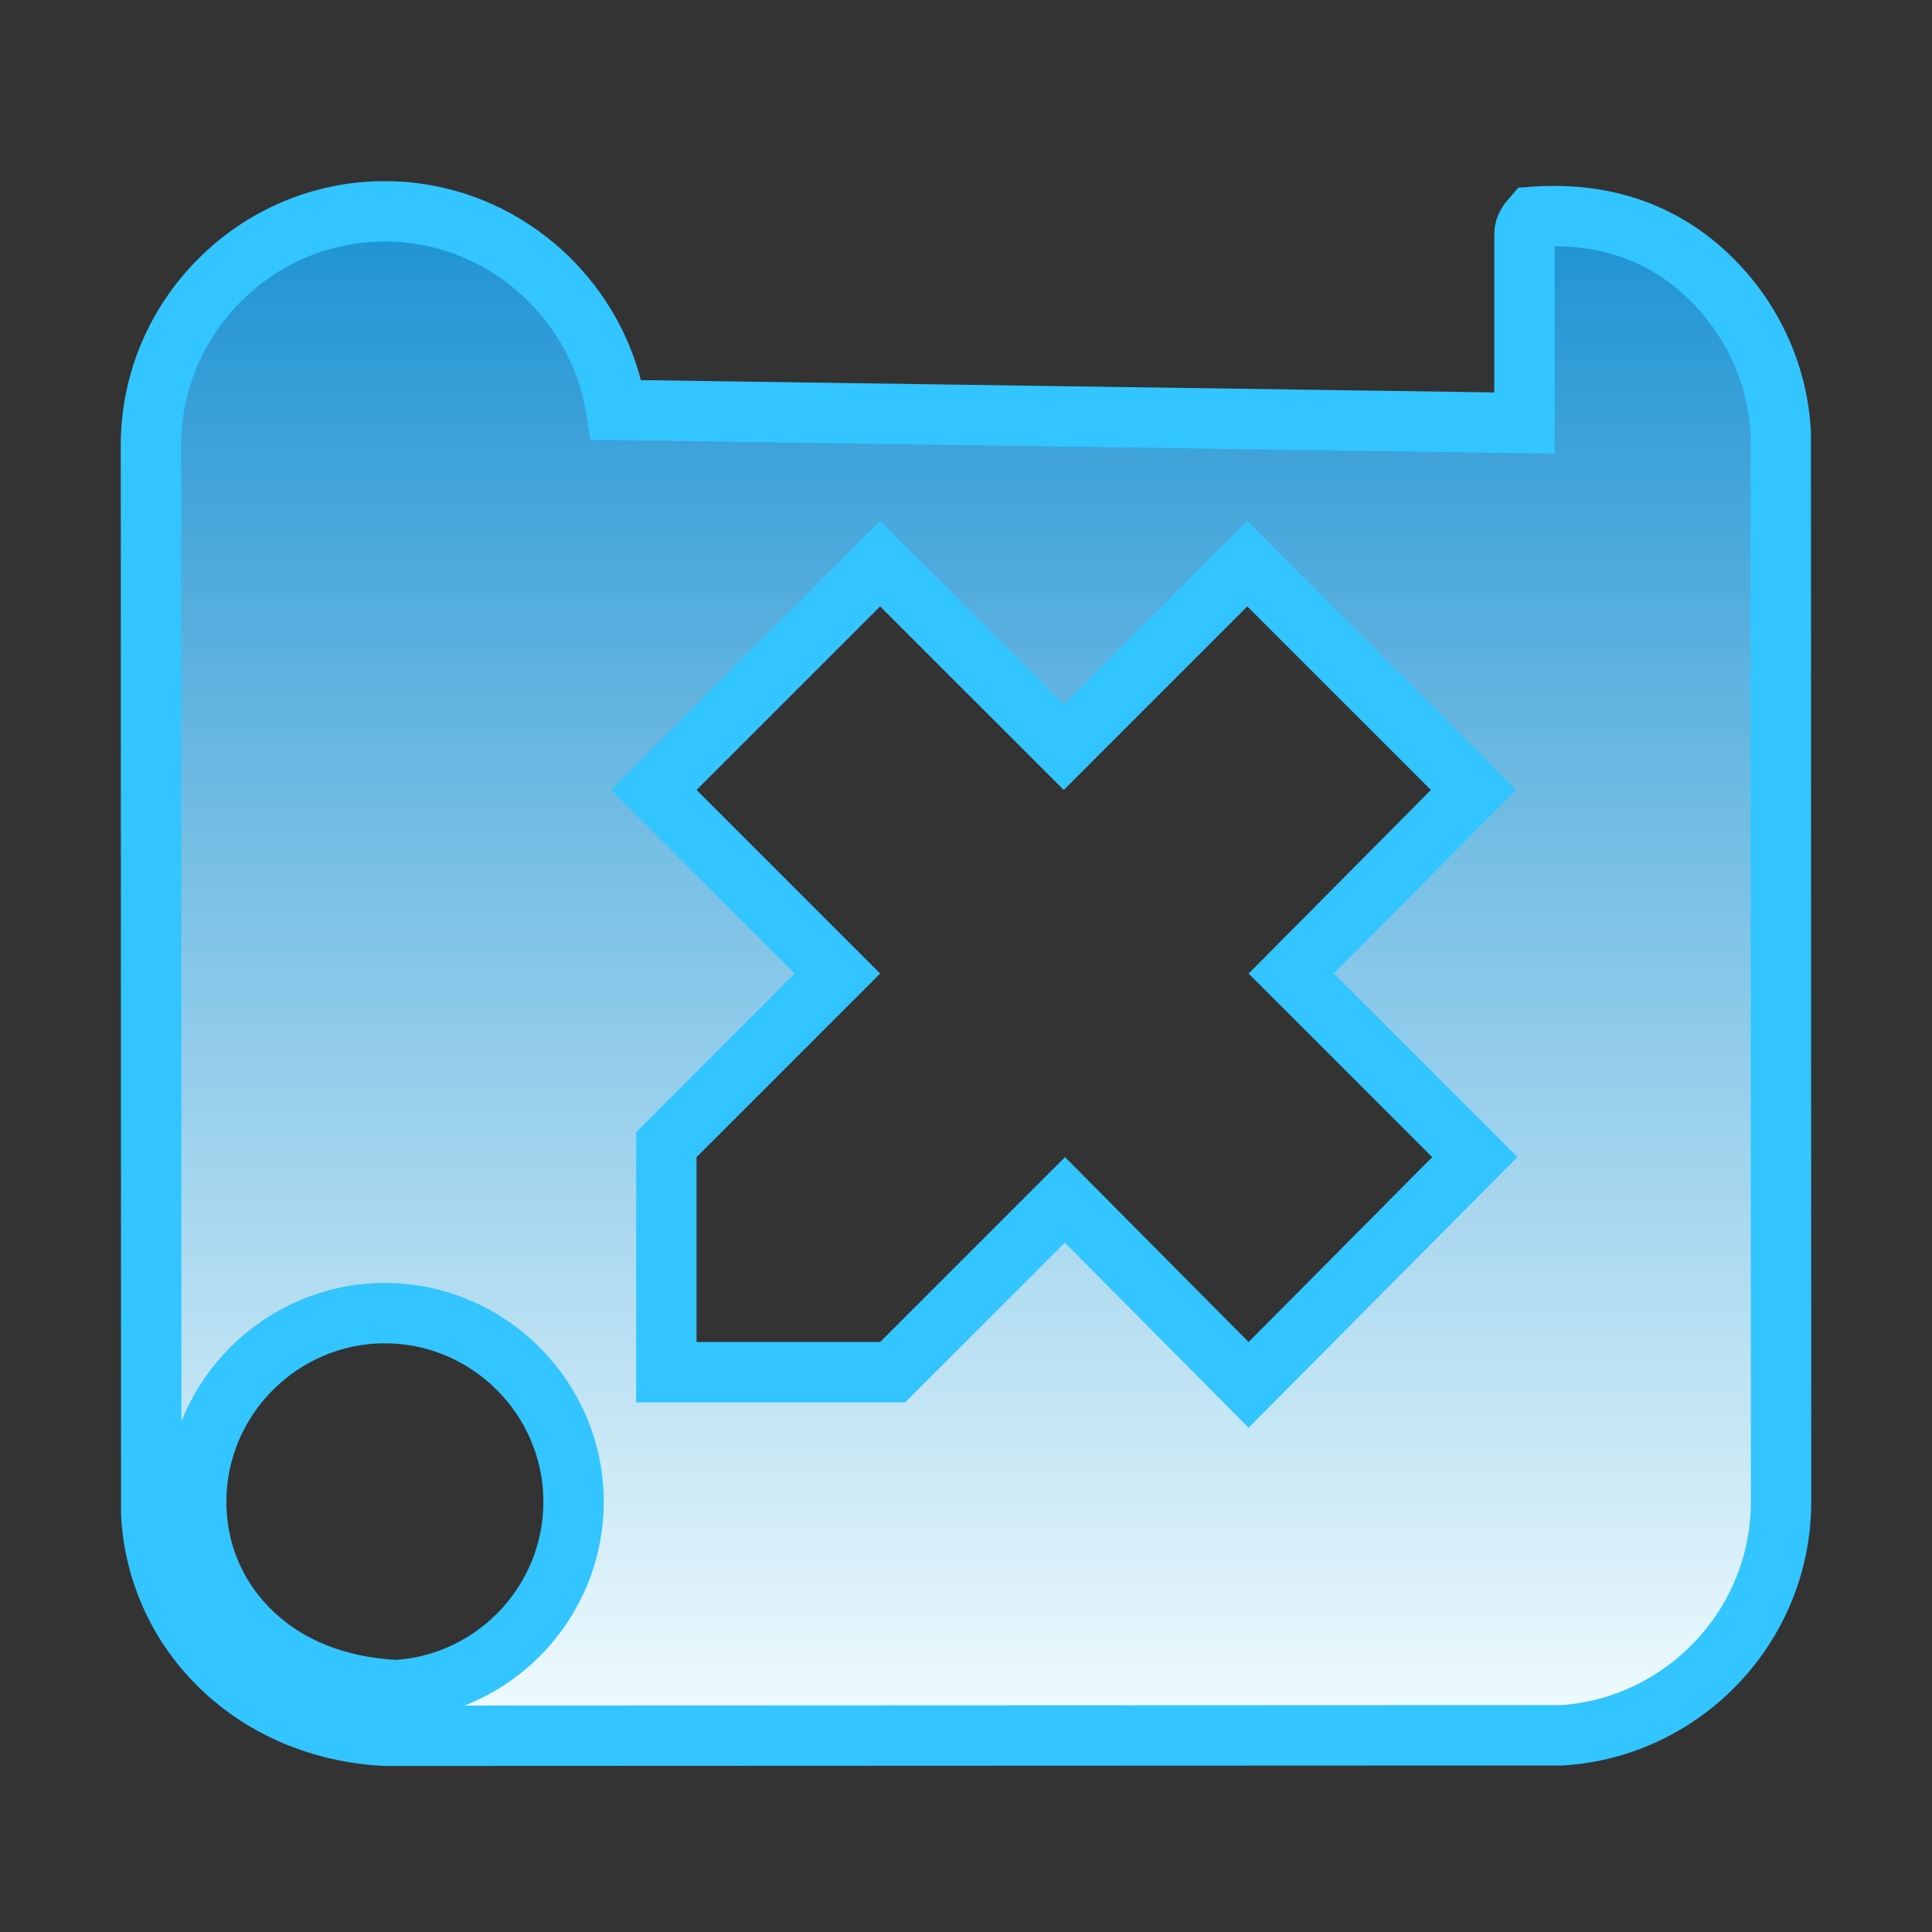 <?xml version="1.0" encoding="UTF-8"?>
<svg width="32px" height="32px" viewBox="0 0 32 32" version="1.1" xmlns="http://www.w3.org/2000/svg" xmlns:xlink="http://www.w3.org/1999/xlink">
    <rect x="0" y="0" width="32" height="32" fill="#333333" stroke="none"/>
    <!-- Generator: Sketch 63.1 (92452) - https://sketch.com -->
    <title>施工图阶段</title>
    <desc>Created with Sketch.</desc>
    <defs>
        <linearGradient x1="50%" y1="0%" x2="50%" y2="100%" id="linearGradient-1">
            <stop stop-color="#1C92D2" offset="0%"></stop>
            <stop stop-color="#F2FCFE" offset="100%"></stop>
        </linearGradient>
    </defs>
    <g id="施工图阶段" stroke="none" stroke-width="1" fill="none" fill-rule="evenodd">
        <path d="M6.375,3.5 C7.262,3.5 8.084,3.805 8.739,4.315 C9.507,4.912 10.05,5.789 10.207,6.79 L10.207,6.79 L25.25,7.007 L25.25,3.875 C25.25,3.759 25.318,3.673 25.389,3.592 C26.657,3.5 27.597,3.909 28.293,4.572 C28.99,5.236 29.443,6.156 29.495,7.176 L29.495,7.176 L29.5,24.875 C29.5,26.136 28.889,27.26 27.951,27.968 C27.358,28.414 26.646,28.692 25.874,28.742 L25.874,28.742 L6.387,28.75 C5.308,28.698 4.366,28.28 3.679,27.625 C2.987,26.966 2.556,26.068 2.505,25.074 L2.505,25.074 L2.5,7.375 C2.5,6.309 2.936,5.341 3.639,4.639 C4.341,3.936 5.309,3.5 6.375,3.5 Z M6.375,21.75 C5.516,21.75 4.734,22.101 4.168,22.668 C3.601,23.234 3.25,24.016 3.25,24.875 C3.25,25.725 3.592,26.499 4.197,27.067 C4.757,27.593 5.549,27.945 6.572,27.994 C7.388,27.942 8.123,27.574 8.652,27.011 C9.177,26.451 9.5,25.699 9.5,24.875 C9.5,24.016 9.149,23.234 8.582,22.668 C8.016,22.101 7.234,21.75 6.375,21.75 Z M20.659,9.337 L17.619,12.377 L14.578,9.337 L10.83,13.084 L13.871,16.125 L11.037,18.959 L11.037,22.728 L14.785,22.728 L17.639,19.874 L20.681,22.938 L24.428,19.164 L21.387,16.124 L24.406,13.083 L20.659,9.337 Z" id="形状结合" stroke="#32C5FF" fill="url(#linearGradient-1)"></path>
    </g>
</svg>